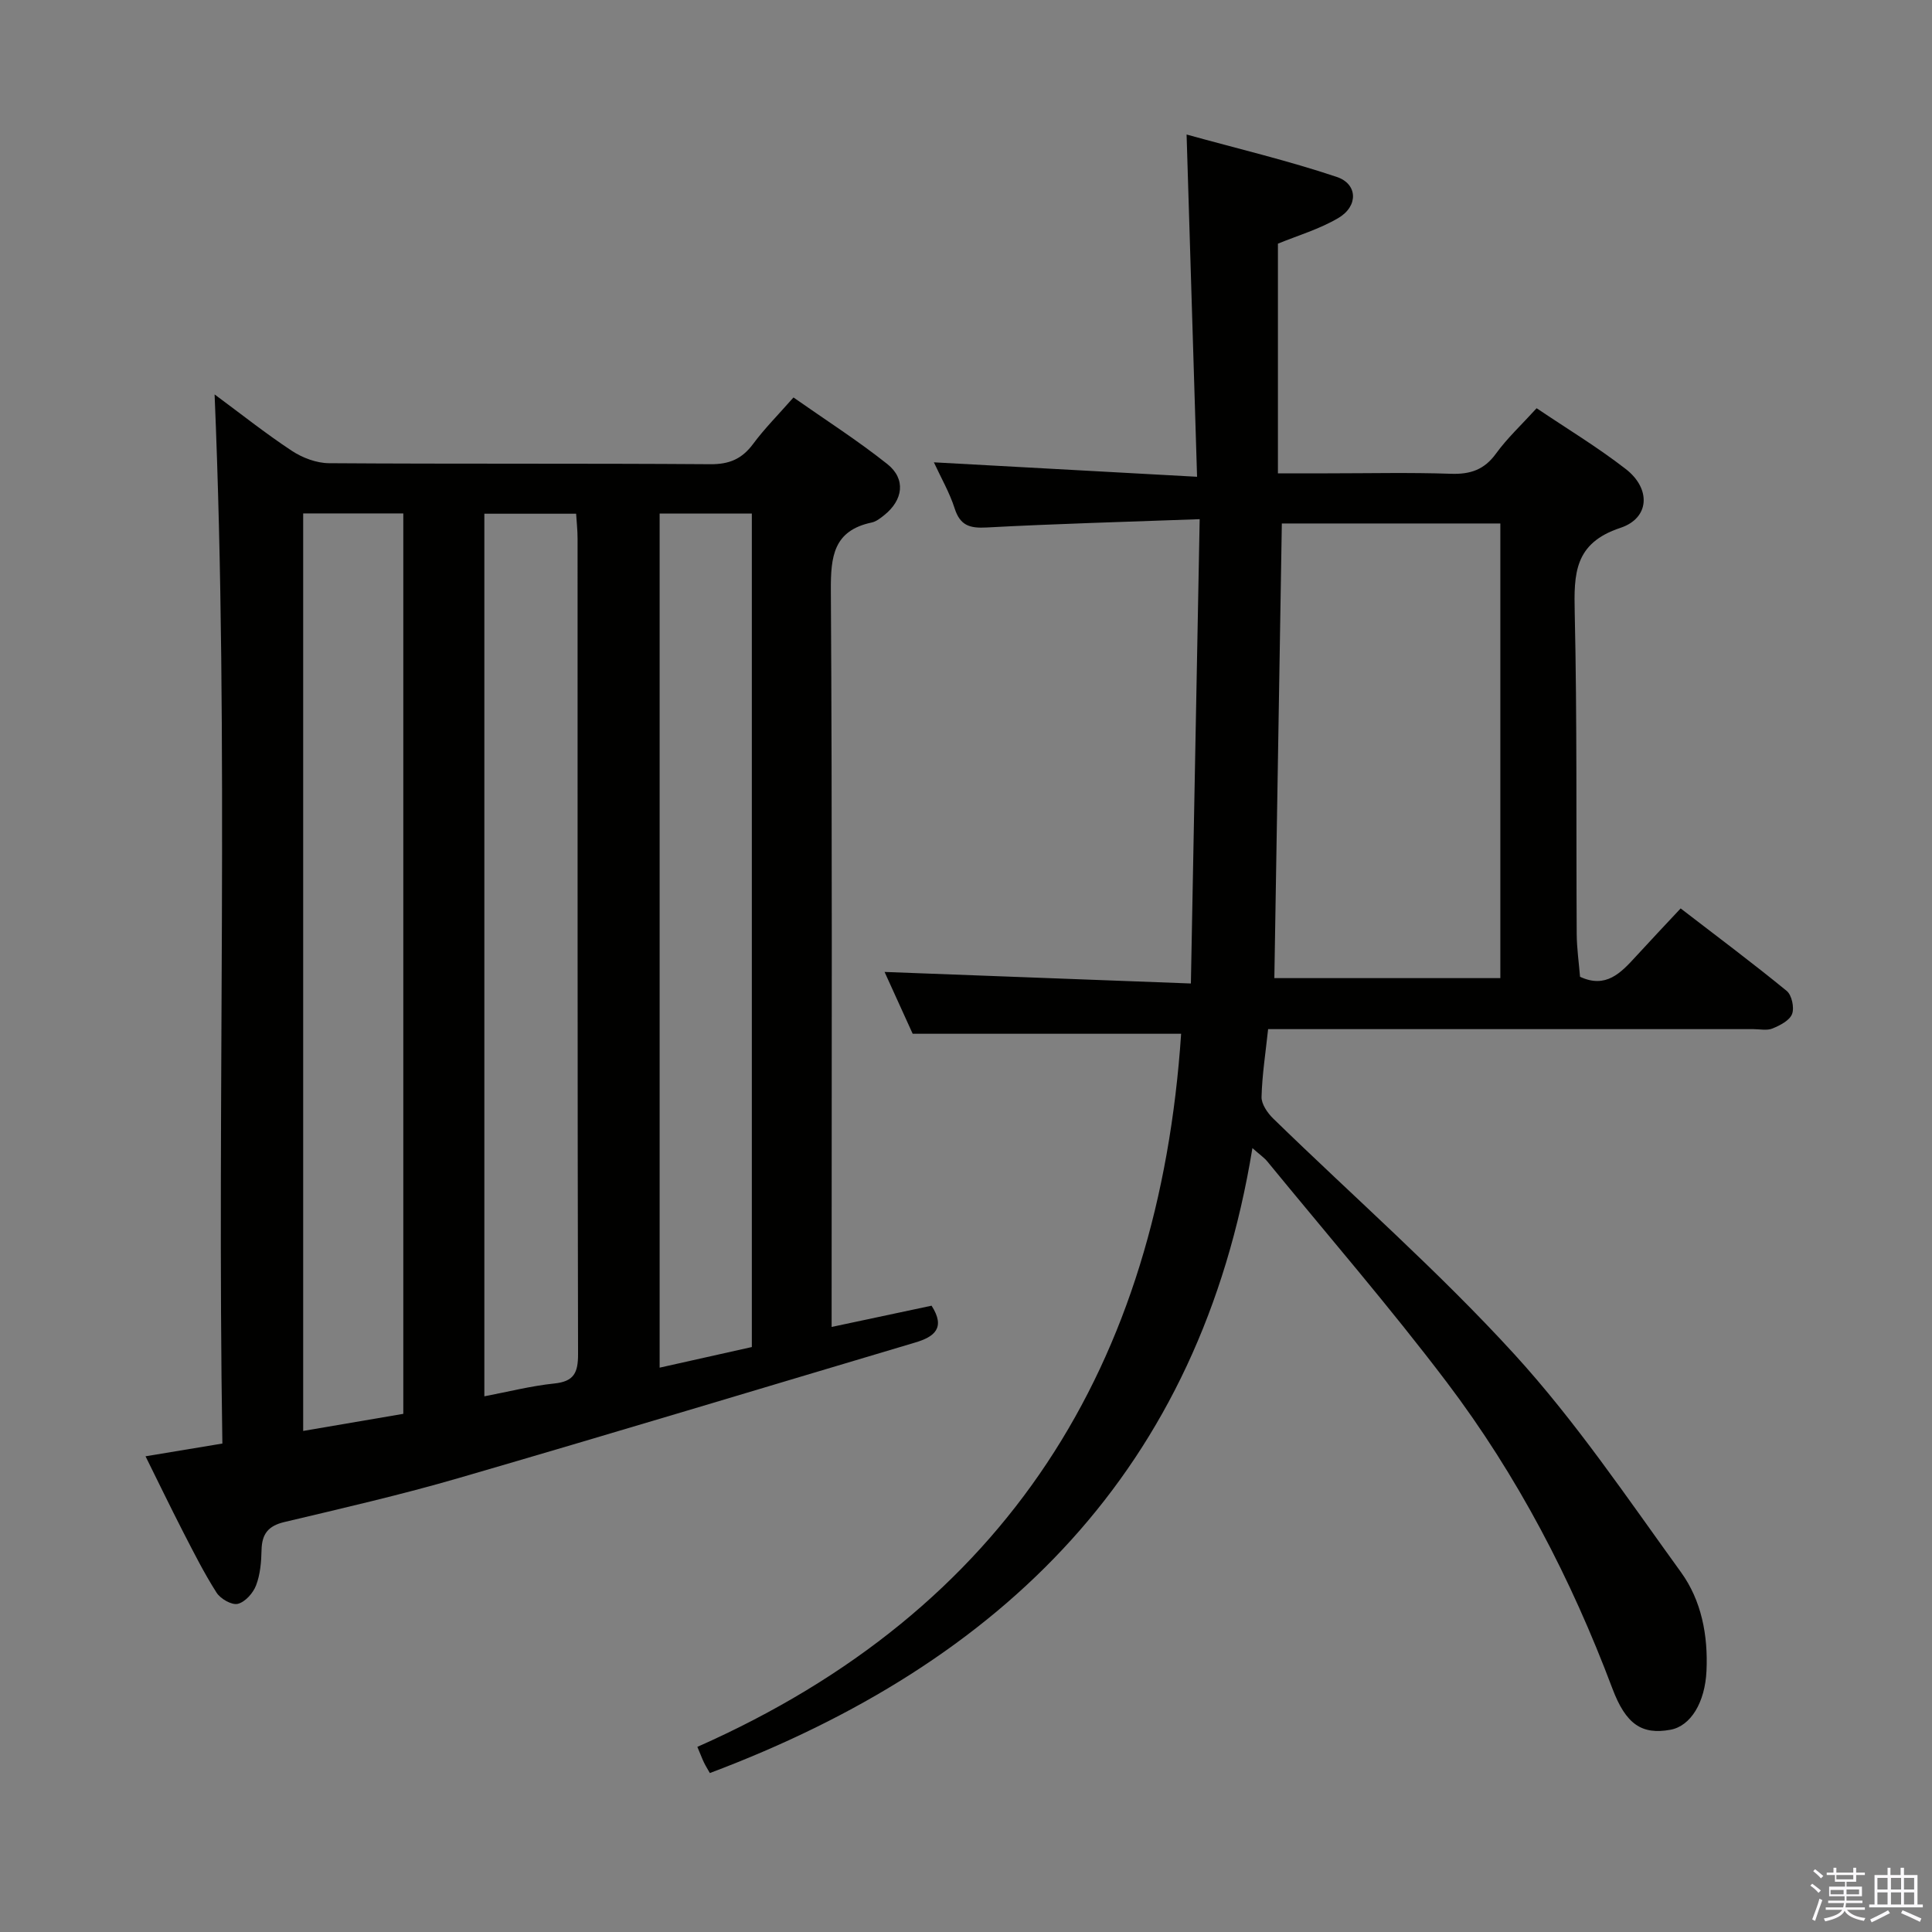 <svg enable-background="new 0 0 400 400" viewBox="0 0 400 400" xmlns="http://www.w3.org/2000/svg"><rect x="0" y="0" width="400" height="400" fill="#808080" stroke="none"/><path d="m374.8 390.4.4-.4c.7.5 1.3 1 1.8 1.4l-.5.5c-.5-.6-1.1-1.1-1.7-1.5zm1 7.3-.6-.3c.5-1.4 1.1-2.8 1.5-4.3.2.1.4.2.6.3-.5 1.3-1 2.8-1.5 4.3zm-.4-10.3.4-.4c.4.3 1 .8 1.7 1.4l-.5.5c-.4-.5-1-1-1.6-1.5zm2.5.3h1.7v-1h.6v1h3.5v-1h.6v1h1.8v.5h-1.8v1.4h-2v1h3.2v2h-3.2v.9h3.3v.5h-3.4c0 .3-.1.6-.1.9h4v.5h-3.7c.7.9 1.9 1.5 3.8 1.7-.1.2-.2.4-.3.6-2.1-.4-3.5-1.1-4-2.1-.4 1-1.8 1.7-4 2.2-.1-.2-.2-.4-.3-.6 2.1-.4 3.4-1 3.8-1.8h-3.4v-.5h3.6c.1-.3.1-.6.2-.9h-3.3v-.5h3.4c0-.3 0-.6 0-.9h-3.2v-2h3.3v-1h-2.1v-1.4h-1.7v-.5zm1.1 3.5v1h2.7c0-.3 0-.4 0-.4 0-.2 0-.2 0-.2 0-.1 0-.2 0-.3h-2.7zm1.2-3v.9h3.5v-.9zm4.7 3h-2.6v.6.4h2.6z" fill="#fbfafc"/><path d="m393.6 386.7h.6v1.5h2.8v6.1h1.1v.6h-11.1v-.6h1.1v-6.1h2.7v-1.5h.6v1.5h2.1v-1.5zm-2.7 8.8.4.6c-1.2.6-2.5 1.3-3.8 1.9-.1-.2-.2-.4-.3-.6 1.2-.6 2.5-1.2 3.7-1.9zm-2.2-6.7v2.4h2.1v-2.4zm0 3v2.5h2.1v-2.5zm2.8-3v2.4h2.1v-2.4zm0 3v2.5h2.1v-2.5zm6 6.1c-1.4-.7-2.7-1.3-3.9-1.8l.3-.6c1.5.6 2.7 1.2 3.9 1.7zm-1.2-9.1h-2.1v2.4h2.1zm-2.1 3v2.5h2.1v-2.5z" fill="#fbfafc"/><g fill="#010100"><path d="m30.13 301.51c5.55-.92 10.43-1.73 15.91-2.64-1.16-72.4 1.44-144.47-1.61-217.21 5.4 3.99 10.54 8.08 16.01 11.69 2.19 1.44 5.08 2.53 7.66 2.55 26.32.18 52.65.02 78.98.21 3.91.03 6.53-1.09 8.83-4.18 2.36-3.19 5.2-6.03 8.37-9.64 6.57 4.61 13.25 8.88 19.43 13.79 3.89 3.09 3.29 7.46-.67 10.6-.77.61-1.64 1.31-2.57 1.5-7.91 1.68-8.49 7.03-8.45 14.04.3 48.65.16 97.31.16 145.96v6.55c7.27-1.55 13.99-2.97 20.69-4.4 2.97 4.62.55 6.45-3.34 7.61-31.49 9.37-62.93 18.88-94.48 28.05-11.93 3.47-24.07 6.26-36.17 9.13-3.38.8-4.66 2.49-4.73 5.81-.05 2.46-.27 5.06-1.14 7.32-.61 1.59-2.26 3.44-3.78 3.81-1.25.3-3.58-1.04-4.39-2.31-2.58-4.04-4.75-8.36-6.95-12.63-2.63-5.13-5.14-10.33-7.76-15.61zm32.64-195.21v189.96c7.23-1.23 14.01-2.39 20.73-3.54 0-62.44 0-124.31 0-186.42-6.94 0-13.56 0-20.73 0zm37.51 182.79c5.04-.96 9.72-2.16 14.47-2.65 4.09-.42 4.94-2.23 4.93-6.1-.13-56.28-.09-112.55-.1-168.83 0-1.74-.2-3.49-.3-5.15-6.7 0-12.79 0-19 0zm36.29-182.76v176.83c6.72-1.5 12.95-2.9 19.09-4.27 0-57.79 0-115.04 0-172.56-6.38 0-12.49 0-19.09 0z"/><path d="m248.38 107.49c-15.52.57-29.82.95-44.1 1.72-3.5.19-5.49-.39-6.63-3.95-1.05-3.28-2.82-6.33-4.3-9.54 18.1.99 35.87 1.97 54.49 2.99-.73-23.78-1.43-46.63-2.17-70.86 10.62 2.94 21.01 5.4 31.09 8.78 4.36 1.46 4.48 6.04.37 8.48-3.92 2.33-8.45 3.65-12.55 5.34v47.55h10.3c8.5 0 17.01-.2 25.5.09 4.02.14 6.92-.82 9.35-4.18 2.33-3.21 5.28-5.95 8.41-9.39 6.23 4.2 12.61 8.05 18.46 12.59 5.23 4.05 4.99 10.16-1.12 12.18-9.56 3.16-9.63 9.5-9.45 17.57.5 22.15.28 44.32.41 66.49.02 2.97.45 5.94.69 8.88 5.34 2.49 8.43-.78 11.52-4.16 2.92-3.19 5.89-6.33 9.31-9.99 7.68 5.91 14.95 11.34 21.96 17.08 1.05.86 1.61 3.47 1.11 4.78-.52 1.35-2.5 2.36-4.06 3-1.14.47-2.63.13-3.96.13-31.5 0-63 0-94.5 0-1.81 0-3.62 0-5.96 0-.52 4.87-1.24 9.44-1.36 14.03-.04 1.48 1.22 3.31 2.39 4.46 16.69 16.25 34.28 31.66 49.96 48.83 12.72 13.93 23.39 29.78 34.49 45.12 4.24 5.86 5.62 13.06 5.28 20.43-.3 6.53-3.26 11.43-7.48 12.19-5.9 1.07-9.21-1.11-12.01-8.56-8.54-22.71-19.67-44.1-34.3-63.42-11.85-15.64-24.71-30.51-37.15-45.7-.61-.75-1.45-1.31-3.07-2.75-10.87 66.56-51.62 106.55-112.33 129.39-.44-.78-.86-1.44-1.2-2.14-.36-.73-.64-1.51-1.39-3.28 64.07-28.35 95.57-79.12 100.16-147.64-18.15 0-36.48 0-55.58 0-1.74-3.82-3.91-8.61-5.82-12.8 20.7.78 41.37 1.56 63.42 2.39.6-32.33 1.2-63.66 1.82-96.13zm15.46 95.02h46.79c0-31.65 0-62.87 0-94.13-15.33 0-30.36 0-45.24 0-.52 31.59-1.03 62.78-1.55 94.13z"/></g></svg>